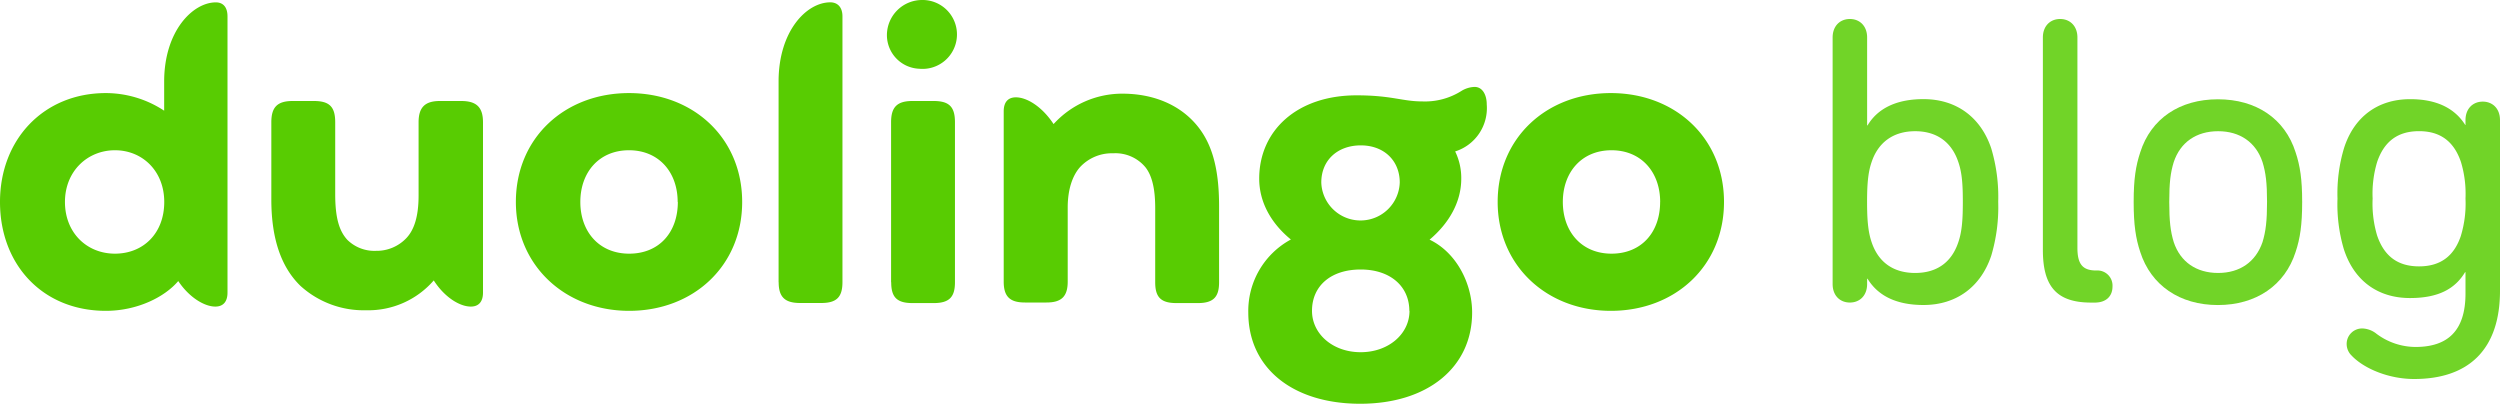 <svg xmlns="http://www.w3.org/2000/svg" viewBox="0 0 600 96.94" style="fill:rgb(88,204,2)"><defs><style>.cls-2{opacity:0.85;}</style></defs><path class="cls-1" d="M359.44,48.47c0-15.33,11.68-26.13,27.16-26.13s27.16,10.8,27.16,26.13S402.08,74.6,386.6,74.6,359.44,63.65,359.44,48.47Zm39,0c0-7.15-4.53-12.41-11.68-12.41s-11.68,5.26-11.68,12.41,4.52,12.41,11.68,12.41S398.43,55.77,398.43,48.47Zm-49.2-12.12a14.49,14.49,0,0,1,1.46,6.57c0,5.55-2.92,10.66-7.6,14.6C349.52,60.59,353.31,68,353.31,75c0,13.14-10.65,21.9-26.86,21.9S299.59,88.33,299.59,75a19.48,19.48,0,0,1,10.22-17.52c-4.82-3.94-7.6-9.05-7.6-14.6,0-11.53,9.06-20,23.36-20,8.47,0,10.95,1.46,15.77,1.46a16.39,16.39,0,0,0,9.35-2.48,6.43,6.43,0,0,1,3.21-1c1.9,0,2.92,1.9,2.92,4.23A10.9,10.9,0,0,1,349.23,36.35Zm-11,38.25c0-5.84-4.53-9.92-11.68-9.92s-11.68,3.94-11.68,9.92c0,5.55,5,9.93,11.68,9.93S338.28,80.15,338.28,74.6ZM317.11,43.8a9.42,9.42,0,0,0,18.83,0c0-5.26-3.8-8.91-9.34-8.91S317.11,38.4,317.11,43.8Zm-24.53,5.69V67.74c0,3.51-1.32,5-5.11,5h-5.11c-3.8,0-5.11-1.46-5.11-5V49.93c0-4.52-.73-7.74-2.34-9.78a9.35,9.35,0,0,0-7.74-3.36,10.42,10.42,0,0,0-8,3.36c-1.75,2-2.92,5.26-2.92,9.64V67.6c0,3.65-1.6,5-5.1,5H246c-3.51,0-5.11-1.31-5.11-5V26.72c0-2.34,1.16-3.36,2.92-3.36,2.62,0,6.27,2.19,9.05,6.42a22.23,22.23,0,0,1,16.49-7.3c7.45,0,13.44,2.63,17.38,7S292.58,39.86,292.58,49.49ZM212.86,8.32A8.45,8.45,0,0,1,221.33,0h.29a8.27,8.27,0,1,1-1,16.5A8.08,8.08,0,0,1,212.86,8.32Zm1,59.42V29.35c0-3.51,1.31-5.11,5.11-5.11h5.11c3.79,0,5.11,1.46,5.11,5.11V67.74c0,3.51-1.32,5-5.11,5H219c-3.8,0-5.11-1.46-5.11-5Zm-27,0V19.56c0-12.11,6.71-19,12.41-19,1.75,0,2.92,1.17,2.92,3.36v63.8c0,3.65-1.46,5-5.11,5H192C188.48,72.71,186.88,71.39,186.88,67.74ZM123.81,48.47c0-15.33,11.68-26.13,27.15-26.13s27.16,10.8,27.16,26.13S166.44,74.6,151,74.6,123.81,63.65,123.81,48.47Zm38.83,0c0-7.15-4.53-12.41-11.68-12.41s-11.68,5.26-11.68,12.41S143.81,60.88,151,60.88s11.68-5.11,11.68-12.41ZM115.92,29.35V70.22c0,2.34-1.17,3.36-2.92,3.36-2.63,0-6.28-2.19-8.9-6.28a20.77,20.77,0,0,1-16.21,7.16,22.57,22.57,0,0,1-15.77-5.84c-4.52-4.38-7-11.1-7-20.73V29.35c0-3.51,1.32-5.11,5.11-5.11h5.11c3.8,0,5.11,1.46,5.11,5.11V46.57c0,5.84,1,8.91,2.92,11a9.24,9.24,0,0,0,6.87,2.63,9.8,9.8,0,0,0,7.3-3.07c1.89-2,2.92-5.25,2.92-10.21V29.35c0-3.65,1.6-5.11,5.11-5.11h5.11C114.32,24.24,115.92,25.7,115.92,29.35ZM54.6,3.94V70.22c0,2.34-1.17,3.36-2.92,3.36-2.62,0-6.27-2.19-8.9-6.13C39.57,71.25,33,74.6,25.4,74.6,10.22,74.6,0,63.51,0,48.47S10.51,22.34,25.4,22.34a25.48,25.48,0,0,1,14,4.23v-7c0-12.11,6.86-19,12.41-19C53.58.58,54.6,1.75,54.6,3.94ZM39.42,48.47c0-7.44-5.26-12.41-11.83-12.41s-12,5-12,12.41,5.26,12.41,12,12.41S39.42,56.06,39.42,48.47Z"></path><g class="cls-2"><path class="cls-1" d="M439.83,68.18V9c0-2.77,1.78-4.44,4.14-4.44s4.14,1.67,4.14,4.44v21.1h.1c2.17-3.65,6.32-6.31,13.42-6.31,8,0,13.8,4.44,16.27,11.83a40.57,40.57,0,0,1,1.67,12.82,40.78,40.78,0,0,1-1.67,12.92c-2.47,7.4-8.29,11.84-16.27,11.84-7,0-11.15-2.57-13.42-6.31h-.1v1.28c0,2.76-1.77,4.44-4.14,4.44S439.83,70.94,439.83,68.18ZM470,58.12c.89-2.57,1.08-5.52,1.08-9.67s-.19-7-1.08-9.56c-1.58-4.74-5.13-7.4-10.36-7.4s-8.87,2.66-10.45,7.4c-.89,2.56-1.09,5.52-1.09,9.56s.2,7.1,1.09,9.67c1.58,4.73,5.13,7.39,10.45,7.39S468.43,62.85,470,58.12Z"></path><path class="cls-1" d="M501.83,72.62c-8.48,0-11.54-4.15-11.54-12.63V9c0-2.77,1.78-4.44,4.14-4.44s4.15,1.67,4.15,4.44V59.5c0,3.94,1.28,5.42,4.53,5.42A3.63,3.63,0,0,1,507,68.77c0,2.27-1.48,3.85-4.24,3.85Z"></path><path class="cls-1" d="M513.66,60.48c-1.08-3.25-1.58-6.5-1.58-12s.5-8.67,1.58-11.93c2.57-8.09,9.47-12.72,18.64-12.72s16.08,4.63,18.64,12.72c1.09,3.26,1.58,6.51,1.58,11.93s-.49,8.78-1.58,12c-2.56,8-9.47,12.73-18.64,12.73S516.23,68.47,513.66,60.48ZM543,58.12c.79-2.57,1.09-5.13,1.09-9.67s-.3-7-1.09-9.56c-1.58-4.74-5.42-7.4-10.65-7.4s-9.07,2.66-10.65,7.4c-.79,2.56-1.08,5-1.08,9.56s.29,7.1,1.08,9.67c1.58,4.73,5.42,7.39,10.65,7.39S541.37,62.85,543,58.12Z"></path><path class="cls-1" d="M591.72,30V28.83c0-2.76,1.77-4.44,4.14-4.44S600,26.07,600,28.83V69.76c0,14.1-7.49,21.2-20.61,21.2-6.21,0-12.13-2.57-15-5.62a3.87,3.87,0,0,1-1.19-2.67A3.71,3.71,0,0,1,567,78.83a5.71,5.71,0,0,1,3.36,1.28,15.75,15.75,0,0,0,9.36,3.16c7.6,0,12-3.75,12-12.82V65.32h-.1c-2.37,3.94-6.31,6.21-13.22,6.21-7.89,0-13.51-4.34-15.88-11.74A37.82,37.82,0,0,1,561,47.66a37.91,37.91,0,0,1,1.57-12.13c2.37-7.39,8-11.73,15.88-11.73,7,0,11,2.66,13.22,6.21Zm-1.09,26.53a26.71,26.71,0,0,0,1.09-8.88,26.41,26.41,0,0,0-1.09-8.77c-1.68-4.93-4.93-7.4-10.06-7.4s-8.38,2.47-10.06,7.4a26.45,26.45,0,0,0-1.08,8.77,26.75,26.75,0,0,0,1.08,8.88c1.68,4.93,4.93,7.4,10.06,7.4S589,61.47,590.63,56.54Z"></path></g></svg>